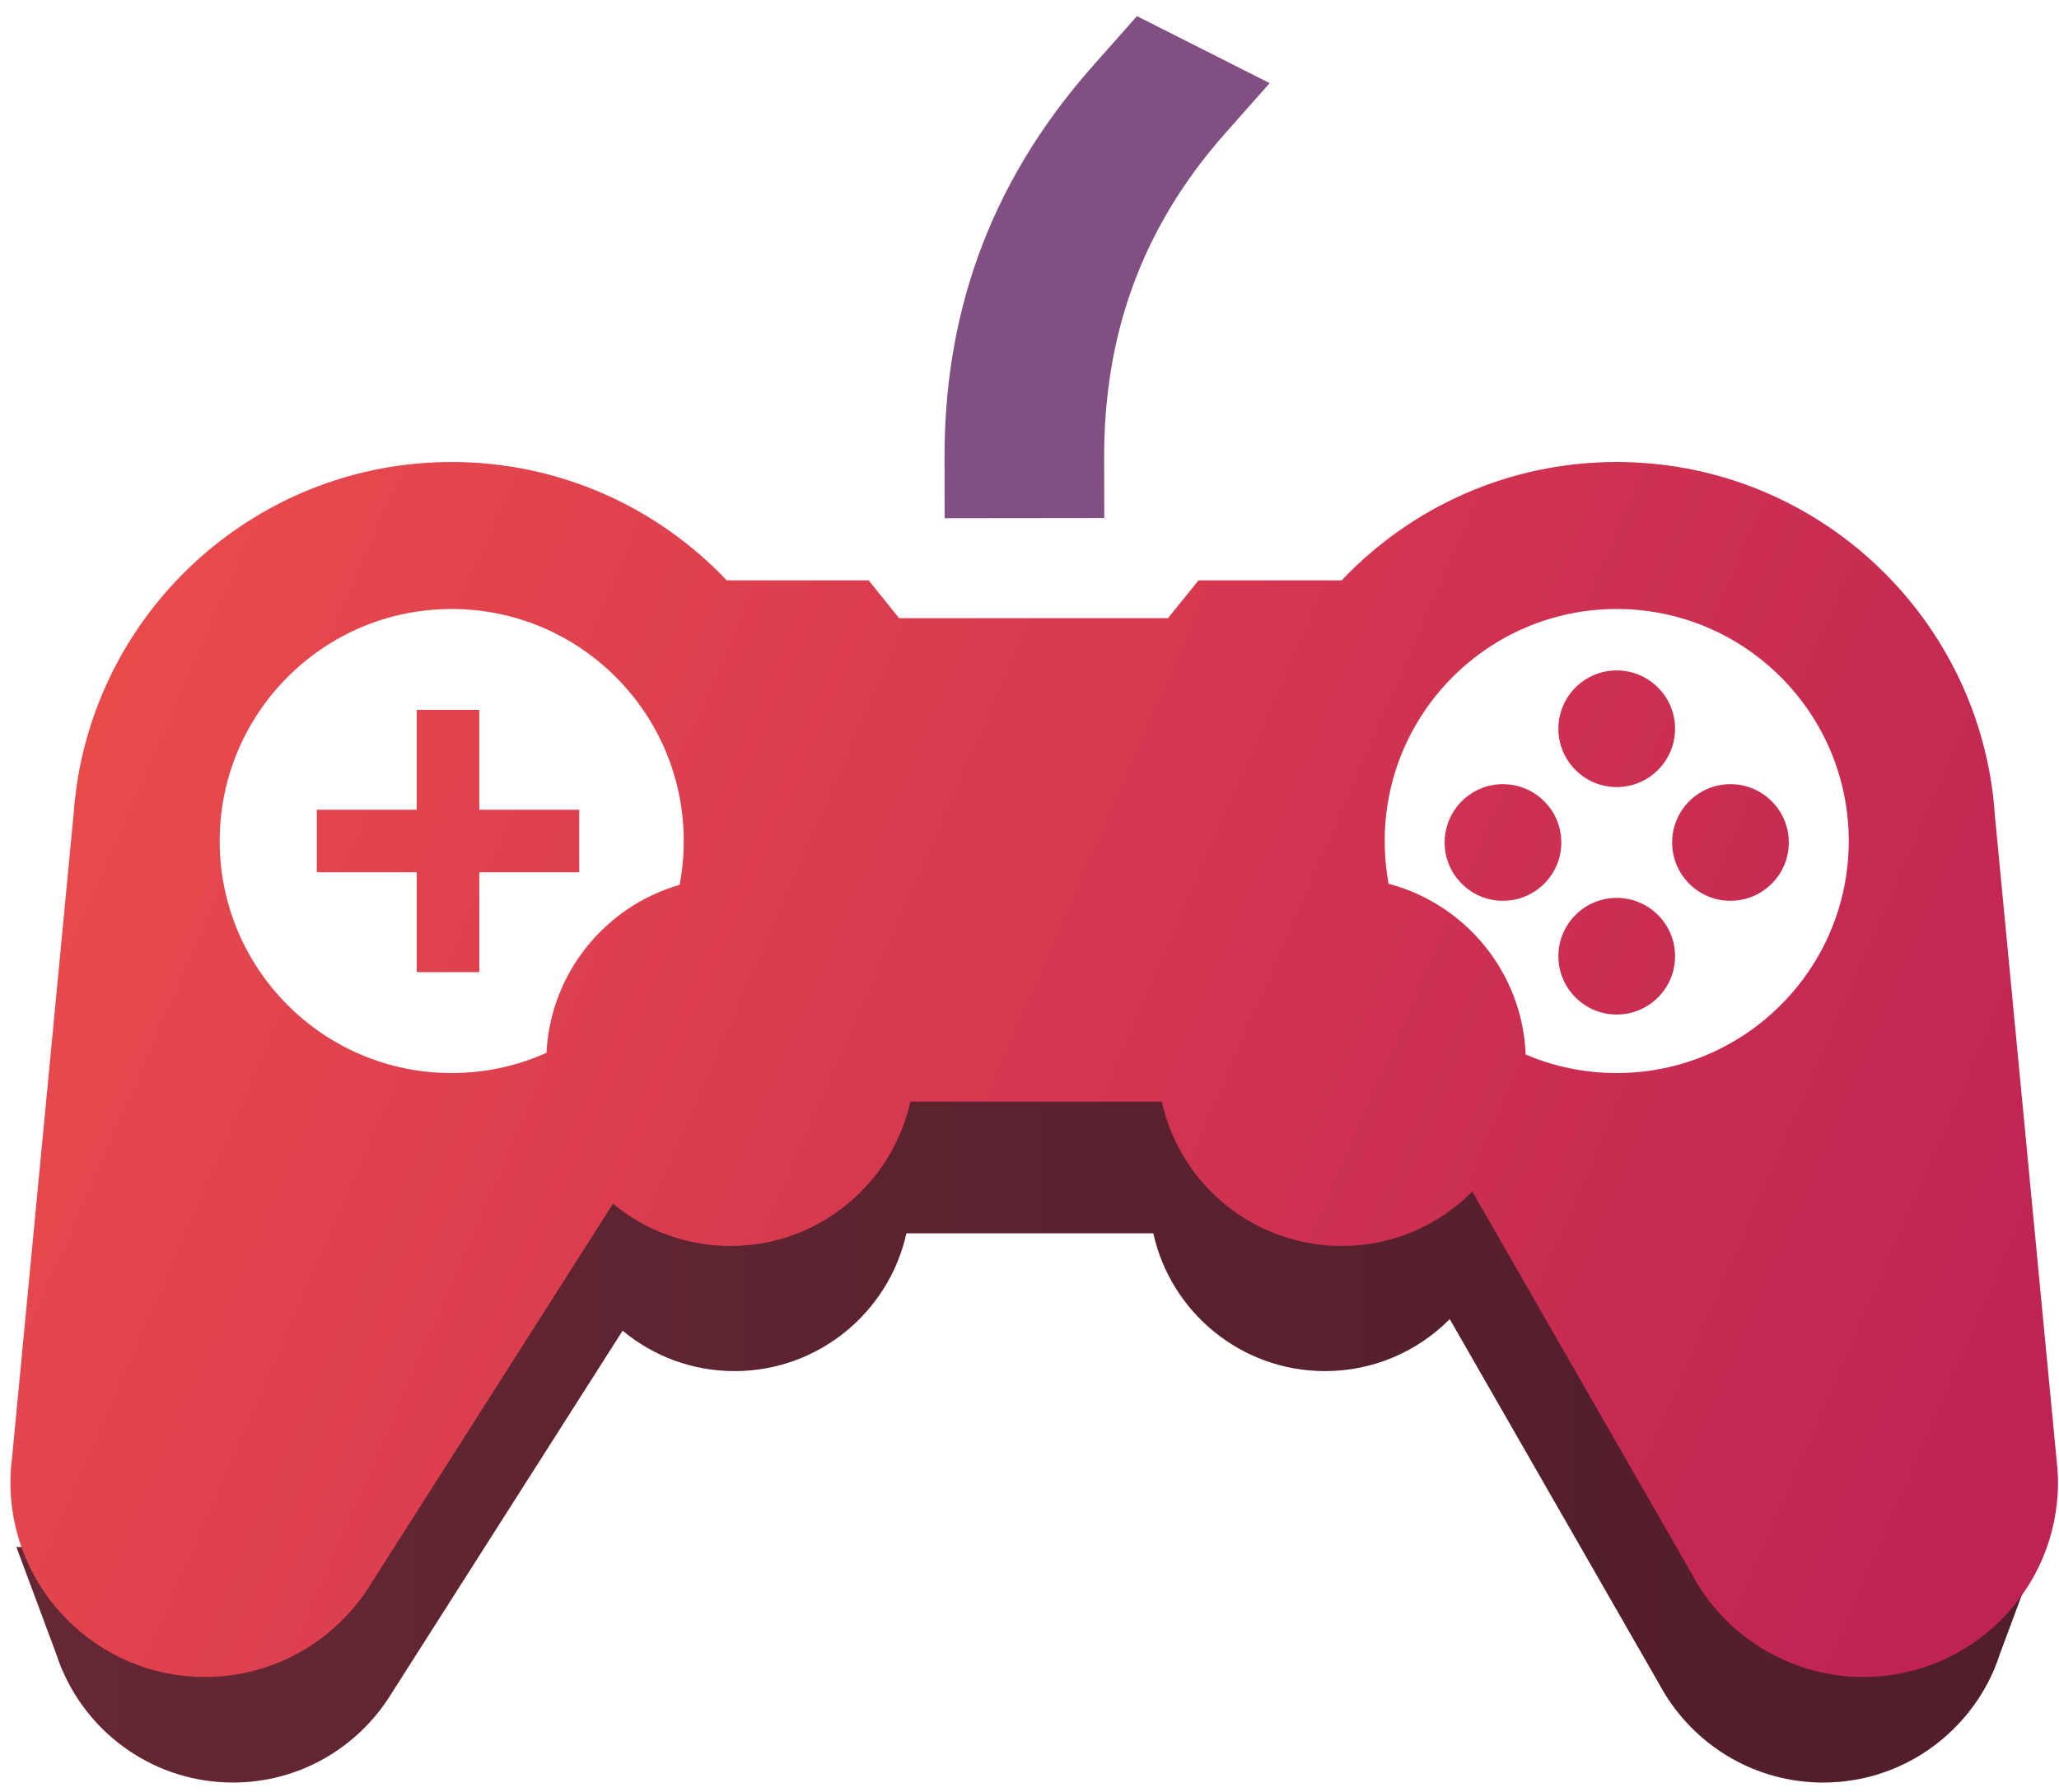 <?xml version="1.0" encoding="UTF-8" standalone="no"?>
<!DOCTYPE svg PUBLIC "-//W3C//DTD SVG 1.1//EN" "http://www.w3.org/Graphics/SVG/1.1/DTD/svg11.dtd">
<svg width="100%" height="100%" viewBox="0 0 131 114" version="1.1" xmlns="http://www.w3.org/2000/svg" xmlns:xlink="http://www.w3.org/1999/xlink" xml:space="preserve" xmlns:serif="http://www.serif.com/" style="fill-rule:evenodd;clip-rule:evenodd;stroke-linecap:square;stroke-linejoin:round;stroke-miterlimit:1.5;">
    <g transform="matrix(1,0,0,1,-1516.7,-524.007)">
        <g transform="matrix(0.916,0,0,0.916,121.811,58.894)">
            <g id="Game-Dev" serif:id="Game Dev">
                <path d="M1528.05,615.35L1593.55,558.462L1660.37,615.35L1664.48,615.221L1661.73,622.605C1661.6,623 1661.46,623.387 1661.3,623.764L1661.3,623.764C1659.32,628.363 1654.75,631.587 1649.44,631.587C1644.82,631.587 1640.77,629.156 1638.49,625.506L1638.49,625.506C1638.32,625.238 1638.16,624.962 1638.01,624.681L1623.5,599.397C1621.29,601.626 1618.22,603.007 1614.84,603.007C1609,603.007 1604.12,598.909 1602.91,593.437L1585.76,593.437C1584.55,598.909 1579.66,603.007 1573.83,603.007C1570.87,603.007 1568.16,601.953 1566.05,600.2L1549.93,625.506C1547.65,629.156 1543.6,631.587 1538.99,631.587C1533.67,631.587 1529.1,628.365 1527.13,623.769L1527.13,623.769L1527.13,623.769C1526.96,623.388 1526.82,622.999 1526.69,622.601L1523.94,615.221L1528.05,615.35Z" style="fill:url(#_Linear1);"/>
            </g>
        </g>
        <g transform="matrix(0.825,0,0,0.623,271.054,214.785)">
            <path d="M1588.87,543.109C1588.85,530.029 1591.78,517.701 1599.25,506.529" style="fill:none;stroke:rgb(129,79,129);stroke-width:12.31px;"/>
        </g>
        <g transform="matrix(0.978,0,0,0.978,26.59,14.3)">
            <path d="M1601.6,558.932L1610.91,558.932C1615.4,554.19 1621.76,551.231 1628.8,551.231C1641.37,551.231 1651.75,560.652 1653.27,572.81L1653.27,572.808L1653.28,572.864C1653.33,573.297 1653.37,573.733 1653.4,574.173L1657.41,616.057L1657.41,616.057C1657.47,616.571 1657.51,617.094 1657.51,617.625C1657.51,624.608 1651.84,630.277 1644.85,630.277C1640.33,630.277 1636.35,627.892 1634.11,624.312L1634.11,624.311C1633.95,624.048 1633.79,623.778 1633.65,623.502L1619.41,598.696C1617.24,600.882 1614.23,602.237 1610.91,602.237C1605.19,602.237 1600.39,598.217 1599.21,592.848L1582.85,592.848C1581.66,598.217 1576.87,602.237 1571.15,602.237C1568.25,602.237 1565.59,601.203 1563.51,599.484L1547.7,624.312C1545.47,627.892 1541.49,630.277 1536.96,630.277C1529.98,630.277 1524.31,624.608 1524.31,617.625C1524.31,617.094 1524.34,616.571 1524.41,616.057L1524.41,616.057L1528.41,574.229C1528.44,573.752 1528.49,573.278 1528.55,572.809L1528.55,572.808C1530.06,560.65 1540.45,551.231 1553.01,551.231C1560.06,551.231 1566.41,554.19 1570.91,558.932L1580.14,558.932L1582.12,561.391L1599.61,561.391L1601.6,558.932ZM1567.84,578.741C1563.02,580.127 1559.44,584.464 1559.18,589.669C1557.3,590.515 1555.21,590.986 1553.01,590.986C1544.68,590.986 1537.92,584.222 1537.92,575.89C1537.92,567.559 1544.68,560.794 1553.01,560.794C1561.35,560.794 1568.11,567.559 1568.11,575.89C1568.11,576.864 1568.02,577.817 1567.84,578.741ZM1622.88,589.778C1622.67,584.432 1618.95,579.983 1613.96,578.67C1613.8,577.77 1613.71,576.84 1613.71,575.89C1613.71,567.559 1620.47,560.794 1628.8,560.794C1637.13,560.794 1643.9,567.559 1643.9,575.89C1643.9,584.222 1637.13,590.986 1628.8,590.986C1626.7,590.986 1624.7,590.556 1622.88,589.778ZM1628.8,579.59C1630.9,579.59 1632.6,581.29 1632.6,583.384C1632.6,585.478 1630.9,587.178 1628.8,587.178C1626.71,587.178 1625.01,585.478 1625.01,583.384C1625.01,581.29 1626.71,579.59 1628.8,579.59ZM1561.31,577.925L1554.81,577.925L1554.81,584.422L1550.74,584.422L1550.74,577.925L1544.24,577.925L1544.24,573.855L1550.74,573.855L1550.74,567.358L1554.81,567.358L1554.81,573.855L1561.31,573.855L1561.31,577.925ZM1621.4,572.19C1623.5,572.19 1625.2,573.89 1625.2,575.984C1625.2,578.078 1623.5,579.778 1621.4,579.778C1619.31,579.778 1617.61,578.078 1617.61,575.984C1617.61,573.89 1619.31,572.19 1621.4,572.19ZM1636.2,572.19C1638.3,572.19 1640,573.89 1640,575.984C1640,578.078 1638.3,579.778 1636.2,579.778C1634.11,579.778 1632.41,578.078 1632.41,575.984C1632.41,573.89 1634.11,572.19 1636.2,572.19ZM1628.8,564.791C1630.9,564.791 1632.6,566.491 1632.6,568.585C1632.6,570.679 1630.9,572.379 1628.8,572.379C1626.71,572.379 1625.01,570.679 1625.01,568.585C1625.01,566.491 1626.71,564.791 1628.8,564.791Z" style="fill:url(#_Linear2);"/>
        </g>
    </g>
    <defs>
        <linearGradient id="_Linear1" x1="0" y1="0" x2="1" y2="0" gradientUnits="userSpaceOnUse" gradientTransform="matrix(129.863,0,0,73.126,1523.94,595.024)"><stop offset="0" style="stop-color:rgb(102,39,52);stop-opacity:1"/><stop offset="1" style="stop-color:rgb(81,30,42);stop-opacity:1"/></linearGradient>
        <linearGradient id="_Linear2" x1="0" y1="0" x2="1" y2="0" gradientUnits="userSpaceOnUse" gradientTransform="matrix(124.819,55.468,-35.59,80.088,1529.81,555.11)"><stop offset="0" style="stop-color:rgb(234,76,76);stop-opacity:1"/><stop offset="1" style="stop-color:rgb(191,35,83);stop-opacity:1"/></linearGradient>
    </defs>
</svg>
